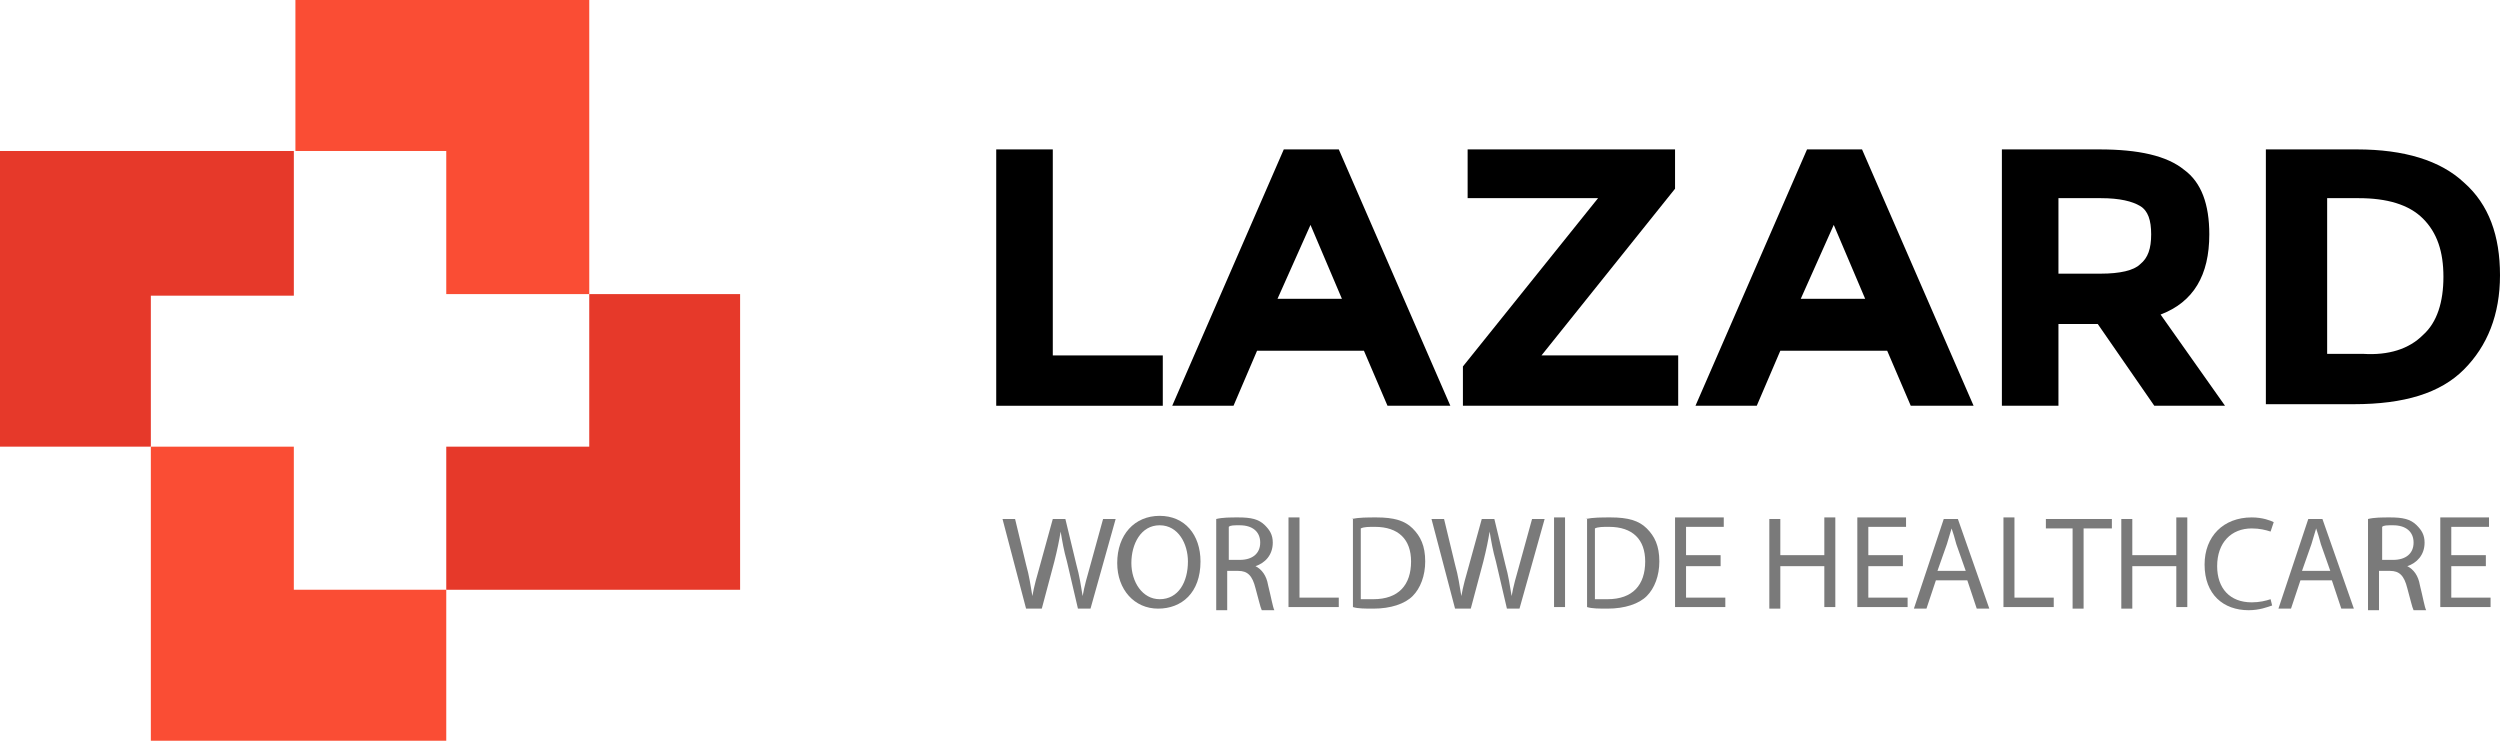 <svg width="216" height="64" viewBox="0 0 216 64" fill="none" xmlns="http://www.w3.org/2000/svg">
<path d="M13.033 25.41H25.388V0H-1.03579e-06V13.045H13.033V25.41Z" transform="translate(25.524)" fill="#FA4D34"/>
<path d="M25.388 12.501V5.18345e-07H0V25.546H13.033V12.501H25.388Z" transform="translate(0 13.045)" fill="#E6392A"/>
<path d="M12.354 -5.18345e-07H5.17897e-07V25.41H25.524V12.365H12.354V-5.18345e-07Z" transform="translate(13.033 38.59)" fill="#FA4D34"/>
<path d="M-5.17897e-07 13.181V25.546H25.388V1.03669e-06H12.354V13.181H-5.17897e-07Z" transform="translate(38.557 25.41)" fill="#E6392A"/>
<path d="M2.07159e-06 22.149V0H4.887V17.8H14.391V22.149H2.07159e-06Z" transform="translate(86.074 12.909)" fill="black"/>
<path d="M18.6 22.149L16.563 17.393H7.331L5.295 22.149H-2.07159e-06L9.639 0H14.391L24.03 22.149H18.6ZM11.947 6.522L9.096 12.909H14.662L11.947 6.522Z" transform="translate(101.28 12.909)" fill="black"/>
<path d="M-2.07159e-06 22.149V18.752L11.676 4.212H0.407V0H18.328V3.397L6.788 17.8H18.6V22.149H-2.07159e-06Z" transform="translate(126.396 12.909)" fill="black"/>
<path d="M18.6 22.149L16.563 17.393H7.331L5.295 22.149H2.07159e-06L9.639 0H14.391L24.03 22.149H18.6ZM11.947 6.522L9.096 12.909H14.662L11.947 6.522Z" transform="translate(146.489 12.909)" fill="black"/>
<path d="M17.921 7.338C17.921 10.87 16.563 13.181 13.712 14.268L19.279 22.149H13.169L8.282 15.083H4.887V22.149H2.07159e-06V0H8.417C11.811 0 14.255 0.544 15.749 1.766C17.242 2.853 17.921 4.756 17.921 7.338ZM11.947 9.919C12.626 9.376 12.898 8.561 12.898 7.338C12.898 6.115 12.626 5.299 11.947 4.892C11.268 4.484 10.182 4.212 8.553 4.212H4.887V10.735H8.553C10.182 10.735 11.404 10.463 11.947 9.919Z" transform="translate(172.963 12.909)" fill="black"/>
<path d="M17.106 2.853C19.278 4.756 20.229 7.473 20.229 10.87C20.229 14.268 19.143 16.985 17.106 19.023C15.07 21.062 11.947 22.013 7.603 22.013H-4.14318e-06V0H7.874C11.947 0 15.07 0.951 17.106 2.853ZM13.576 16.034C14.798 14.947 15.341 13.181 15.341 11.006C15.341 8.832 14.798 7.202 13.576 5.979C12.354 4.756 10.454 4.212 8.01 4.212H5.295V17.665H8.417C10.59 17.8 12.354 17.257 13.576 16.034Z" transform="translate(195.771 12.909)" fill="black"/>
<path d="M2.036 7.745L-1.03579e-06 0H1.086L2.036 3.941C2.308 4.892 2.444 5.843 2.58 6.658C2.715 5.843 2.987 4.892 3.258 3.941L4.344 0H5.431L6.381 3.941C6.652 4.892 6.788 5.843 6.924 6.658C7.06 5.843 7.331 4.892 7.603 3.941L8.689 0H9.775L7.603 7.745H6.517L5.566 3.669C5.295 2.718 5.159 1.902 5.023 1.087C4.887 1.902 4.752 2.582 4.48 3.669L3.394 7.745H2.036Z" transform="translate(86.617 44.841)" fill="#7A7A7A"/>
<path d="M7.195 3.941C7.195 6.658 5.566 8.017 3.53 8.017C1.493 8.017 -2.07159e-06 6.386 -2.07159e-06 4.076C-2.07159e-06 1.631 1.493 -1.03669e-06 3.666 -1.03669e-06C5.838 -1.03669e-06 7.195 1.631 7.195 3.941ZM1.222 4.076C1.222 5.707 2.172 7.202 3.666 7.202C5.295 7.202 6.109 5.707 6.109 3.941C6.109 2.446 5.295 0.815 3.666 0.815C2.036 0.815 1.222 2.446 1.222 4.076Z" transform="translate(96.528 44.569)" fill="#7A7A7A"/>
<path d="M2.07159e-06 0.136C0.543 0 1.222 2.07338e-06 1.901 2.07338e-06C2.987 2.07338e-06 3.666 0.136 4.209 0.679C4.616 1.087 4.887 1.495 4.887 2.174C4.887 3.261 4.209 3.941 3.394 4.212C3.937 4.484 4.344 5.028 4.48 5.843C4.752 6.93 4.887 7.745 5.023 8.017H3.937C3.801 7.745 3.666 7.066 3.394 6.115C3.123 5.028 2.715 4.62 1.901 4.62H0.95V8.017H2.07159e-06V0.136ZM0.95 3.669H2.036C3.123 3.669 3.801 3.125 3.801 2.174C3.801 1.223 3.123 0.679 2.036 0.679C1.493 0.679 1.222 0.679 1.086 0.815V3.669H0.95Z" transform="translate(105.081 44.705)" fill="#7A7A7A"/>
<path d="M0 2.07338e-06H0.95V6.93H4.344V7.745H0V2.07338e-06Z" transform="translate(111.326 44.705)" fill="#7A7A7A"/>
<path d="M0 0.136C0.679 0 1.358 2.07338e-06 2.172 2.07338e-06C3.666 2.07338e-06 4.616 0.272 5.295 0.951C5.974 1.631 6.381 2.446 6.381 3.805C6.381 5.028 5.974 6.115 5.295 6.794C4.616 7.473 3.394 7.881 1.901 7.881C1.222 7.881 0.543 7.881 0.136 7.745V0.136H0ZM0.95 7.066C1.222 7.066 1.629 7.066 1.901 7.066C4.073 7.066 5.159 5.843 5.159 3.805C5.159 1.902 4.073 0.815 2.036 0.815C1.493 0.815 1.086 0.815 0.815 0.951V7.066H0.95Z" transform="translate(116.757 44.705)" fill="#7A7A7A"/>
<path d="M2.036 7.745L-2.07159e-06 0H1.086L2.036 3.941C2.308 4.892 2.444 5.843 2.58 6.658C2.715 5.843 2.987 4.892 3.258 3.941L4.344 0H5.431L6.381 3.941C6.652 4.892 6.788 5.843 6.924 6.658C7.06 5.843 7.331 4.892 7.603 3.941L8.689 0H9.775L7.603 7.745H6.517L5.566 3.669C5.295 2.718 5.159 1.902 5.023 1.087C4.888 1.902 4.752 2.582 4.48 3.669L3.394 7.745H2.036Z" transform="translate(123.681 44.841)" fill="#7A7A7A"/>
<path d="M0.95 2.07338e-06V7.745H2.07159e-06V2.07338e-06H0.95Z" transform="translate(134.27 44.705)" fill="#7A7A7A"/>
<path d="M2.07159e-06 0.136C0.679 0 1.358 2.07338e-06 2.172 2.07338e-06C3.666 2.07338e-06 4.616 0.272 5.295 0.951C5.974 1.631 6.381 2.446 6.381 3.805C6.381 5.028 5.974 6.115 5.295 6.794C4.616 7.473 3.394 7.881 1.901 7.881C1.222 7.881 0.543 7.881 0.136 7.745V0.136H2.07159e-06ZM0.95 7.066C1.222 7.066 1.629 7.066 1.901 7.066C4.073 7.066 5.159 5.843 5.159 3.805C5.159 1.902 4.073 0.815 2.036 0.815C1.493 0.815 1.086 0.815 0.815 0.951V7.066H0.95Z" transform="translate(136.986 44.705)" fill="#7A7A7A"/>
<path d="M3.937 4.212H0.95V6.93H4.344V7.745H-2.07159e-06V2.07338e-06H4.209V0.815H0.95V3.261H3.937V4.212Z" transform="translate(144.724 44.705)" fill="#7A7A7A"/>
<path d="M0.95 2.07338e-06V3.261H4.752V2.07338e-06H5.702V7.745H4.752V4.212H0.95V7.881H-2.07159e-06V0.136H0.95V2.07338e-06Z" transform="translate(152.87 44.705)" fill="#7A7A7A"/>
<path d="M3.937 4.212H0.95V6.93H4.344V7.745H-4.14318e-06V2.07338e-06H4.209V0.815H0.95V3.261H3.937V4.212Z" transform="translate(160.473 44.705)" fill="#7A7A7A"/>
<path d="M1.901 5.299L1.086 7.745H4.14318e-06L2.58 0H3.801L6.517 7.745H5.431L4.616 5.299H1.901ZM4.48 4.484L3.666 2.174C3.53 1.631 3.394 1.223 3.258 0.815C3.123 1.223 2.987 1.766 2.851 2.174L2.036 4.484H4.48Z" transform="translate(165.36 44.841)" fill="#7A7A7A"/>
<path d="M0 2.07338e-06H0.95V6.93H4.344V7.745H0V2.07338e-06Z" transform="translate(173.099 44.705)" fill="#7A7A7A"/>
<path d="M2.308 0.815H-4.14318e-06V0H5.702V0.815H3.258V7.745H2.308V0.815Z" transform="translate(176.764 44.841)" fill="#7A7A7A"/>
<path d="M0.95 2.07338e-06V3.261H4.752V2.07338e-06H5.702V7.745H4.752V4.212H0.95V7.881H0V0.136H0.95V2.07338e-06Z" transform="translate(183.281 44.705)" fill="#7A7A7A"/>
<path d="M5.838 7.609C5.431 7.745 4.752 8.017 3.801 8.017C1.629 8.017 4.14318e-06 6.658 4.14318e-06 4.076C4.14318e-06 1.631 1.629 2.07338e-06 4.073 2.07338e-06C5.023 2.07338e-06 5.702 0.272 5.974 0.408L5.702 1.223C5.295 1.087 4.752 0.951 4.073 0.951C2.308 0.951 1.086 2.174 1.086 4.212C1.086 6.115 2.172 7.338 4.073 7.338C4.752 7.338 5.295 7.202 5.702 7.066L5.838 7.609Z" transform="translate(190.476 44.705)" fill="#7A7A7A"/>
<path d="M1.901 5.299L1.086 7.745H0L2.579 0H3.801L6.517 7.745H5.431L4.616 5.299H1.901ZM4.48 4.484L3.666 2.174C3.53 1.631 3.394 1.223 3.258 0.815C3.123 1.223 2.987 1.766 2.851 2.174L2.036 4.484H4.48Z" transform="translate(196.857 44.841)" fill="#7A7A7A"/>
<path d="M-4.14318e-06 0.136C0.543 0 1.222 2.07338e-06 1.901 2.07338e-06C2.987 2.07338e-06 3.666 0.136 4.209 0.679C4.616 1.087 4.888 1.495 4.888 2.174C4.888 3.261 4.209 3.941 3.394 4.212C3.937 4.484 4.344 5.028 4.48 5.843C4.752 6.93 4.887 7.745 5.023 8.017H3.937C3.801 7.745 3.666 7.066 3.394 6.115C3.123 5.028 2.715 4.62 1.901 4.62H0.95V8.017H-4.14318e-06V0.136ZM1.086 3.669H2.172C3.258 3.669 3.937 3.125 3.937 2.174C3.937 1.223 3.258 0.679 2.172 0.679C1.629 0.679 1.358 0.679 1.222 0.815V3.669H1.086Z" transform="translate(204.596 44.705)" fill="#7A7A7A"/>
<path d="M4.073 4.212H0.95V6.93H4.344V7.745H4.14318e-06V2.07338e-06H4.209V0.815H0.95V3.261H3.937V4.212H4.073Z" transform="translate(210.841 44.705)" fill="#7A7A7A"/>
</svg>
